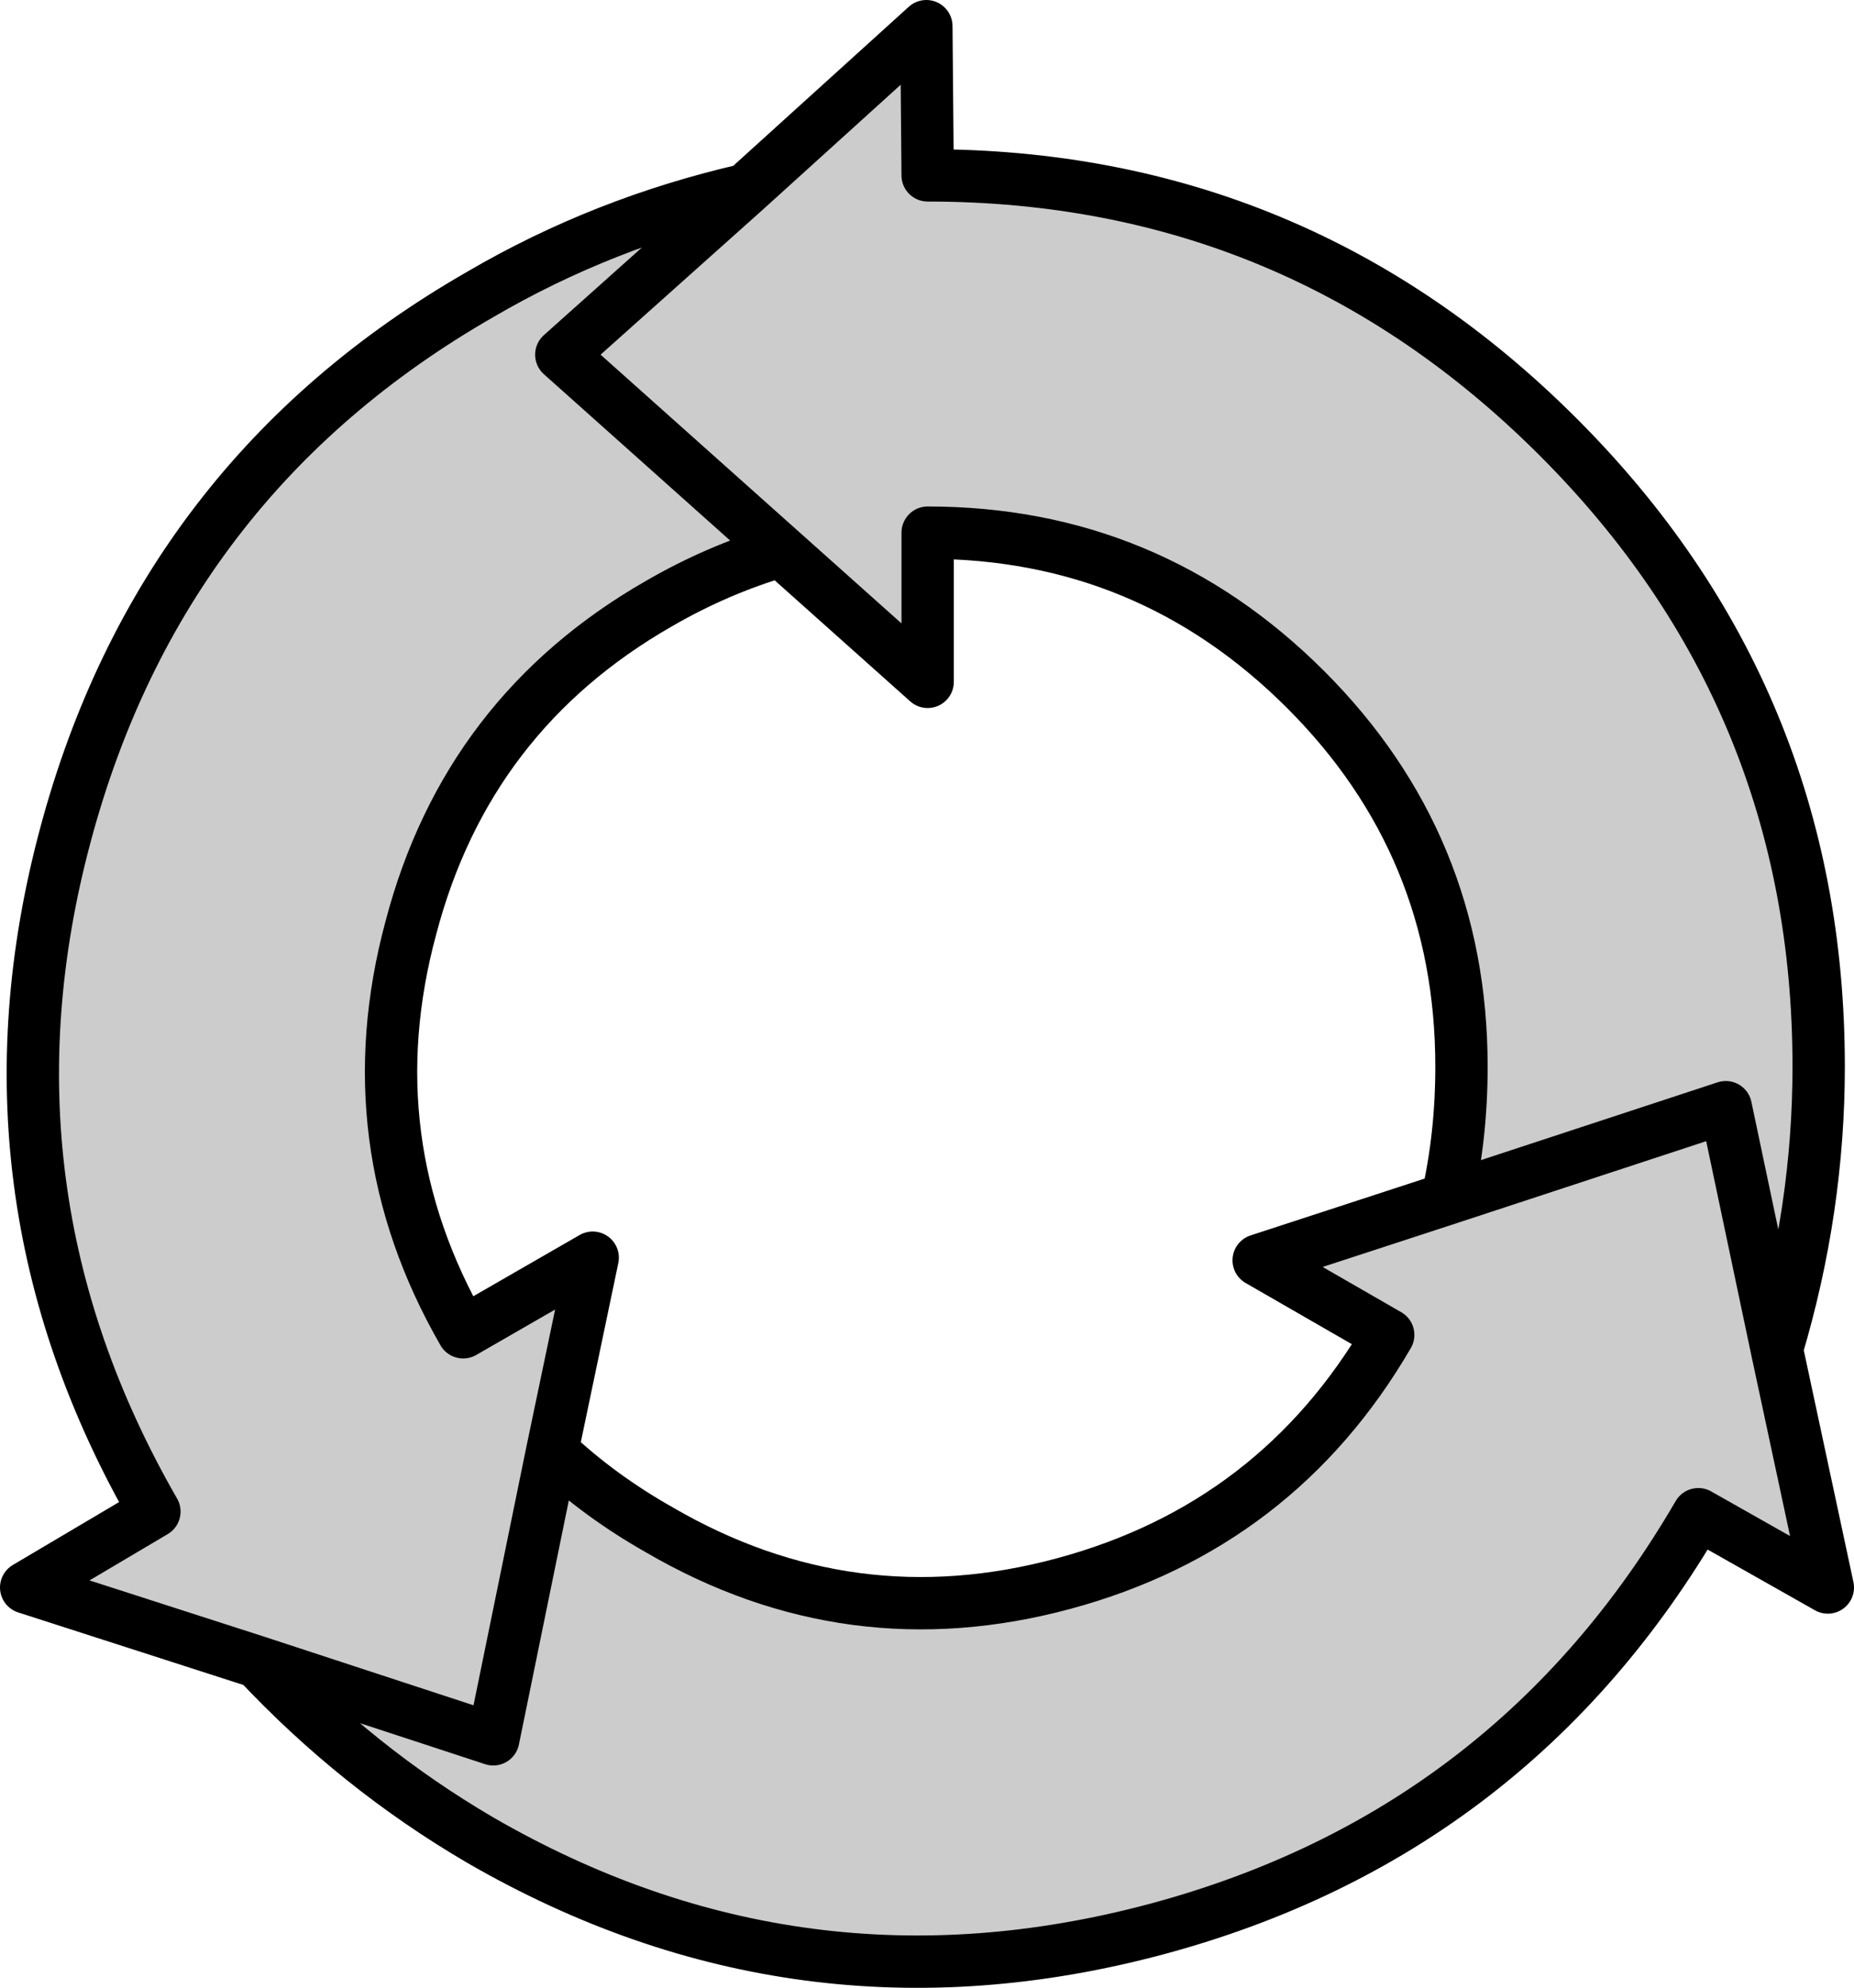 <?xml version="1.0" encoding="UTF-8" standalone="no"?>
<svg xmlns:ffdec="https://www.free-decompiler.com/flash" xmlns:xlink="http://www.w3.org/1999/xlink" ffdec:objectType="shape" height="75.95px" width="70.85px" xmlns="http://www.w3.org/2000/svg">
  <g transform="matrix(1.0, 0.0, 0.0, 1.0, 35.4, 40.75)">
    <path d="M-6.9 -33.5 L0.0 -39.75 0.05 -34.05 Q14.15 -34.05 24.15 -24.05 34.1 -14.1 34.1 0.0 34.1 5.45 32.5 10.8 L30.55 1.55 19.9 5.05 30.55 1.55 32.5 10.8 34.45 19.9 29.5 17.1 Q22.4 29.3 8.8 32.95 -4.85 36.6 -17.05 29.55 -21.75 26.8 -25.55 22.75 L-34.4 19.9 -29.5 17.0 Q-36.55 4.75 -32.9 -8.85 -29.25 -22.5 -17.05 -29.5 -12.35 -32.25 -6.9 -33.5 L-13.95 -27.2 -5.55 -19.7 -13.95 -27.2 -6.9 -33.5 M19.9 5.05 Q20.45 2.65 20.45 0.0 20.45 -8.45 14.5 -14.4 8.5 -20.4 0.05 -20.4 L0.05 -14.7 -5.55 -19.7 Q-7.95 -19.0 -10.2 -17.7 -17.55 -13.5 -19.7 -5.3 -21.9 2.85 -17.7 10.15 L-12.75 7.3 -14.3 14.7 Q-12.5 16.4 -10.2 17.7 -2.9 21.95 5.25 19.75 13.4 17.55 17.65 10.25 L12.7 7.4 19.9 5.05 M-25.55 22.75 L-16.55 25.7 -14.3 14.7 -16.55 25.7 -25.55 22.75" fill="#cccccc" fill-rule="evenodd" stroke="none"/>
    <path d="M32.5 10.8 Q34.1 5.45 34.1 0.0 34.1 -14.1 24.15 -24.05 14.15 -34.05 0.05 -34.05 L0.0 -39.75 -6.9 -33.5 -13.95 -27.2 -5.55 -19.7 0.05 -14.7 0.05 -20.4 Q8.5 -20.4 14.5 -14.4 20.45 -8.45 20.45 0.0 20.45 2.65 19.9 5.05 L30.55 1.55 32.5 10.8 34.45 19.9 29.5 17.1 Q22.4 29.3 8.8 32.95 -4.85 36.6 -17.05 29.55 -21.75 26.8 -25.55 22.75 L-34.4 19.9 -29.5 17.0 Q-36.55 4.75 -32.9 -8.85 -29.25 -22.5 -17.05 -29.5 -12.35 -32.25 -6.9 -33.5 M19.9 5.05 L12.7 7.4 17.65 10.25 Q13.4 17.55 5.25 19.75 -2.9 21.95 -10.2 17.7 -12.5 16.4 -14.3 14.7 L-16.55 25.7 -25.55 22.75 M-14.3 14.7 L-12.75 7.3 -17.7 10.15 Q-21.9 2.85 -19.7 -5.3 -17.55 -13.5 -10.2 -17.7 -7.95 -19.0 -5.55 -19.7" fill="none" stroke="#000000" stroke-linecap="round" stroke-linejoin="round" stroke-width="2.0"/>
  </g>
</svg>
